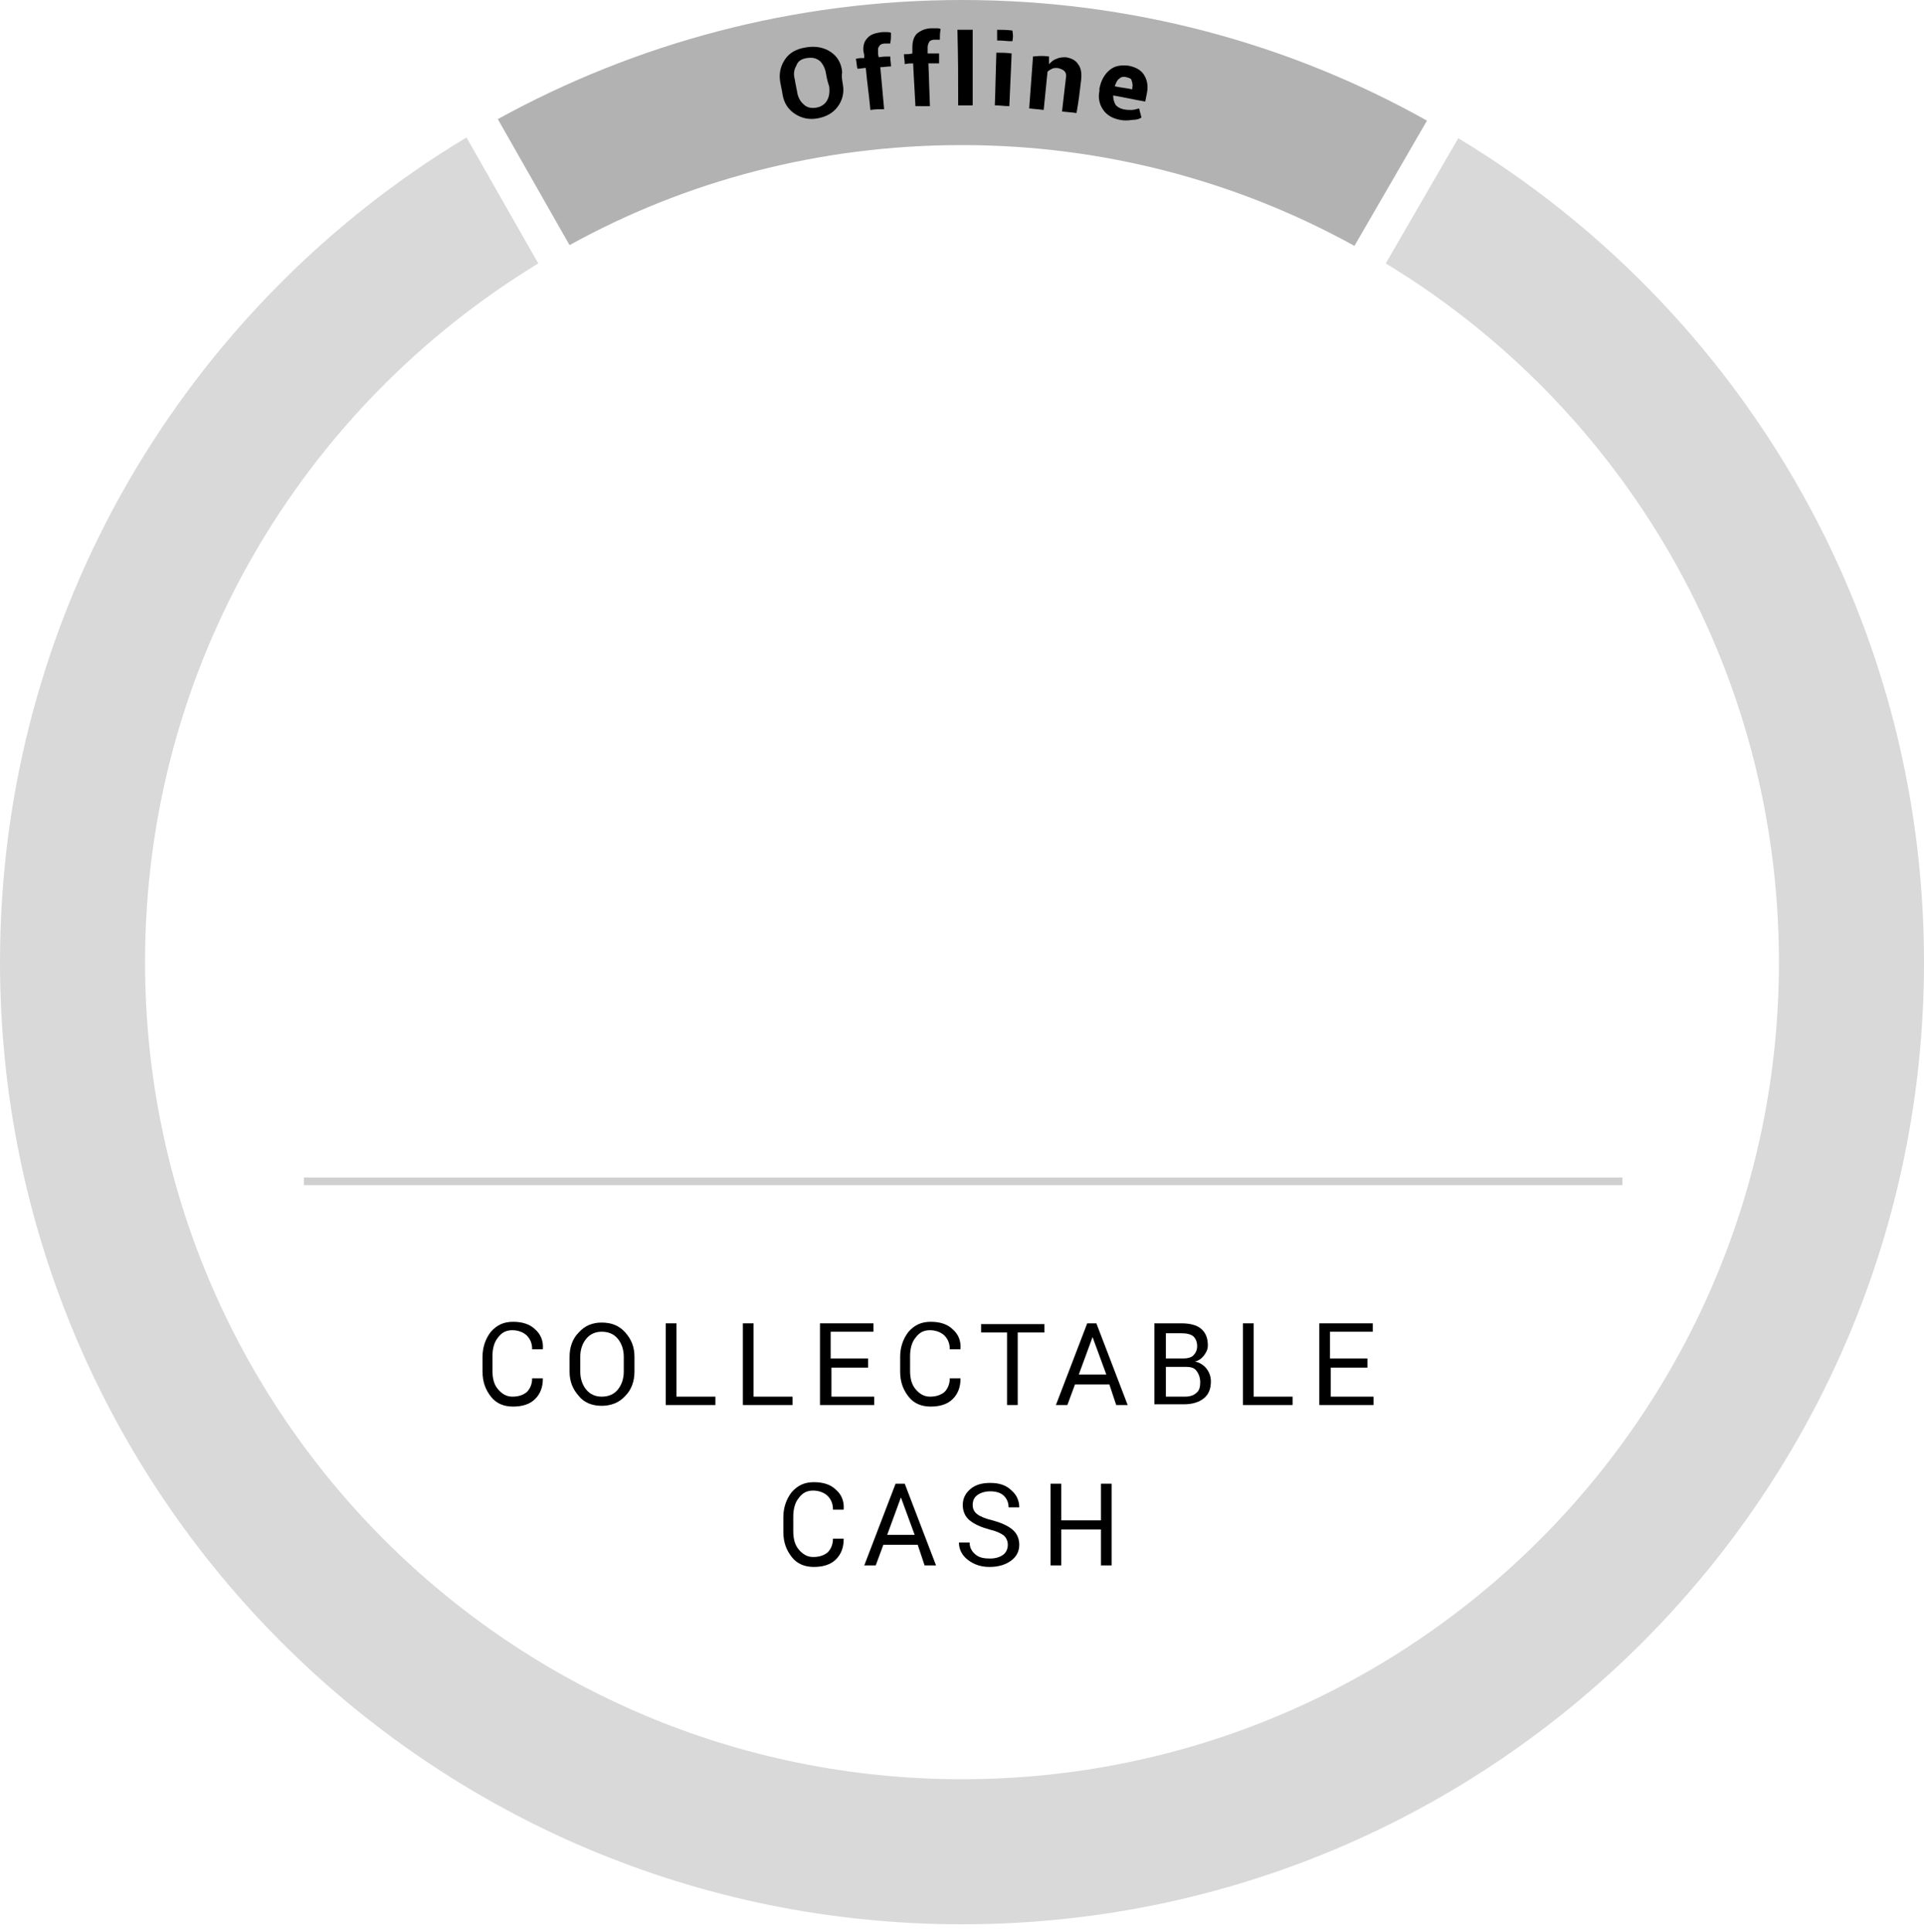 <?xml version="1.0" encoding="utf-8"?>
<!-- Generator: Adobe Illustrator 19.1.1, SVG Export Plug-In . SVG Version: 6.00 Build 0)  -->
<svg version="1.1" id="Layer_1" xmlns="http://www.w3.org/2000/svg" xmlns:xlink="http://www.w3.org/1999/xlink" x="0px" y="0px"
	 viewBox="-193 442 252 253" style="enable-background:new -193 442 252 253;" xml:space="preserve">
<style type="text/css">
	.st0{fill:#B2B2B2;}
	.st1{fill:#D9D9D9;}
	.st2{fill:none;stroke:#CFCFCF;stroke-miterlimit:10;}
	.st3{enable-background:new    ;}
</style>
<g>
	<g>
		<path class="st0" d="M-67,461c18.6,0,36.2,4.8,51.4,13.2l9.5-16.4C-24.1,447.7-44.9,442-67,442s-42.8,5.7-60.8,15.6l9.4,16.5
			C-103.2,465.7-85.7,461-67,461z"/>
	</g>
	<g>
		<path class="st1" d="M-2,460.1l-9.5,16.4C19.4,495.2,40,529.2,40,568c0,59.1-47.9,107-107,107s-107-47.9-107-107
			c0-38.8,20.6-72.7,51.5-91.5l-9.4-16.5c-36.6,22-61.1,62.1-61.1,108c0,69.6,56.4,126,126,126S59,637.6,59,568
			C59,522.2,34.5,482.1-2,460.1z"/>
	</g>
</g>
<g>
	<g>
		<path d="M-82.6,453.1c0.2,1.1-0.1,2.1-0.7,2.9s-1.5,1.3-2.6,1.5s-2.1,0-3-0.6s-1.4-1.4-1.6-2.5c-0.1-0.7-0.2-1-0.3-1.6
			c-0.2-1.1,0-2.1,0.6-3c0.6-0.9,1.5-1.4,2.8-1.6c1.2-0.2,2.3,0,3.2,0.6c0.9,0.6,1.4,1.5,1.5,2.6C-82.8,452.1-82.7,452.4-82.6,453.1
			z M-84.8,451.7c-0.1-0.7-0.4-1.3-0.8-1.7c-0.5-0.4-1-0.5-1.7-0.4s-1.2,0.4-1.4,1c-0.3,0.5-0.4,1.1-0.2,1.8c0.1,0.7,0.2,1,0.3,1.6
			c0.1,0.7,0.4,1.3,0.9,1.7c0.4,0.4,1,0.5,1.6,0.4s1.1-0.4,1.4-0.9s0.4-1.1,0.3-1.9C-84.6,452.7-84.7,452.3-84.8,451.7z"/>
		<path d="M-79,456.4c-0.2-2.2-0.4-3.3-0.6-5.5c-0.4,0-0.6,0.1-1.1,0.1c-0.1-0.5-0.1-0.8-0.2-1.3c0.4-0.1,0.7-0.1,1.1-0.1
			c0-0.3,0-0.5-0.1-0.8c-0.1-0.8,0.1-1.4,0.5-1.8c0.4-0.5,1.1-0.7,2-0.8c0.2,0,0.3,0,0.5,0s0.4,0,0.6,0.1c0,0.6,0,0.8-0.1,1.4
			c-0.1,0-0.2,0-0.3,0c-0.1,0-0.2,0-0.4,0c-0.3,0-0.6,0.1-0.7,0.3c-0.2,0.2-0.2,0.4-0.2,0.7c0,0.3,0,0.5,0.1,0.8
			c0.6-0.1,0.9-0.1,1.5-0.1c0,0.5,0.1,0.8,0.1,1.3c-0.6,0-0.9,0.1-1.4,0.1c0.2,2.2,0.3,3.3,0.5,5.5C-77.9,456.3-78.3,456.3-79,456.4
			z"/>
		<path d="M-73.1,455.9c-0.1-2.2-0.2-3.3-0.3-5.6c-0.4,0-0.6,0-1.1,0.1c0-0.5-0.1-0.8-0.1-1.3c0.4,0,0.7,0,1.1-0.1
			c0-0.3,0-0.5,0-0.8c0-0.8,0.2-1.4,0.6-1.8c0.5-0.4,1.1-0.7,2-0.7c0.2,0,0.3,0,0.5,0s0.4,0,0.6,0.1c-0.1,0.6-0.1,0.8-0.1,1.4
			c-0.1,0-0.2,0-0.3,0c-0.1,0-0.2,0-0.4,0c-0.3,0-0.6,0.1-0.7,0.3s-0.2,0.4-0.2,0.7c0,0.3,0,0.5,0,0.8c0.6,0,0.9,0,1.5,0
			c0,0.5,0,0.8,0,1.3c-0.6,0-0.9,0-1.4,0c0.1,2.2,0.1,3.3,0.2,5.6C-71.9,455.9-72.3,455.9-73.1,455.9z"/>
		<path d="M-65.6,455.8c-0.7,0-1.1,0-1.9,0c0-4,0-5.9-0.1-9.9c0.8,0,1.2,0,2,0C-65.6,449.8-65.6,451.8-65.6,455.8z"/>
		<path d="M-60.4,447.4c-0.8,0-1.2-0.1-2-0.1c0-0.6,0-0.8,0-1.4c0.8,0,1.2,0,2,0.1C-60.3,446.6-60.3,446.9-60.4,447.4z M-60.8,455.9
			c-0.7,0-1.1-0.1-1.9-0.1c0.1-2.7,0.1-4.1,0.2-6.9c0.8,0,1.2,0,2,0.1C-60.6,451.8-60.7,453.2-60.8,455.9z"/>
		<path d="M-55.6,449.4c0,0.4,0,0.6,0,1c0.3-0.3,0.6-0.6,1-0.7c0.4-0.2,0.8-0.2,1.2-0.2c0.7,0.1,1.3,0.4,1.6,0.9
			c0.4,0.5,0.5,1.2,0.4,2.1c-0.2,1.7-0.3,2.6-0.6,4.3c-0.7-0.1-1.1-0.1-1.9-0.2c0.2-1.7,0.3-2.6,0.5-4.3c0.1-0.5,0-0.8-0.2-1
			c-0.2-0.2-0.5-0.3-0.9-0.4c-0.3,0-0.5,0-0.7,0.1s-0.4,0.2-0.6,0.4c-0.2,2-0.3,3-0.5,5c-0.7-0.1-1.1-0.1-1.9-0.2
			c0.2-2.7,0.3-4.1,0.5-6.8C-56.7,449.3-56.4,449.3-55.6,449.4z"/>
		<path d="M-46.3,457.7c-1-0.2-1.7-0.6-2.2-1.3c-0.5-0.7-0.7-1.6-0.5-2.5c0-0.1,0-0.2,0-0.3c0.2-1,0.6-1.8,1.3-2.4
			c0.7-0.6,1.5-0.7,2.5-0.6c1,0.2,1.7,0.6,2.1,1.3c0.4,0.7,0.5,1.5,0.3,2.4c-0.1,0.4-0.1,0.6-0.2,1c-1.7-0.3-2.5-0.5-4.2-0.8l0,0
			c0,0.5,0.1,0.8,0.3,1.2c0.2,0.3,0.6,0.5,1,0.6c0.4,0.1,0.8,0.1,1.1,0.1s0.6-0.1,1-0.2c0.1,0.5,0.2,0.7,0.3,1.2
			c-0.3,0.2-0.7,0.3-1.2,0.3C-45.3,457.8-45.8,457.8-46.3,457.7z M-45.5,452.1c-0.4-0.1-0.7,0-0.9,0.2c-0.3,0.2-0.4,0.5-0.6,1l0,0
			c0.9,0.2,1.4,0.2,2.3,0.4c0-0.1,0-0.1,0-0.2c0.1-0.4,0-0.7-0.1-1C-44.8,452.3-45.1,452.2-45.5,452.1z"/>
	</g>
</g>
<line class="st2" x1="-153.2" y1="596.7" x2="19.5" y2="596.7"/>
<g class="st3">
	<path d="M-82.5,643.6L-82.5,643.6c0,1-0.3,1.9-1,2.6c-0.7,0.7-1.7,1-2.9,1c-1.2,0-2.2-0.4-2.9-1.3s-1.1-1.9-1.1-3.3v-1.9
		c0-1.3,0.4-2.4,1.1-3.3c0.8-0.9,1.7-1.3,2.9-1.3s2.2,0.3,2.9,1c0.7,0.6,1.1,1.5,1,2.6l0,0h-1.4c0-0.7-0.2-1.3-0.7-1.8
		c-0.4-0.4-1.1-0.7-1.9-0.7c-0.8,0-1.4,0.3-1.9,1c-0.5,0.6-0.7,1.5-0.7,2.4v1.9c0,1,0.2,1.8,0.7,2.4c0.5,0.6,1.1,1,1.9,1
		c0.8,0,1.4-0.2,1.9-0.6c0.4-0.4,0.7-1,0.7-1.8H-82.5z"/>
	<path d="M-72.8,644.3h-4.5l-1,2.7h-1.5l4.1-10.7h1.2l4.1,10.7h-1.5L-72.8,644.3z M-76.8,643h3.6l-1.8-4.9h0L-76.8,643z"/>
	<path d="M-61,644.3c0-0.5-0.2-0.9-0.5-1.2c-0.4-0.3-1-0.6-1.9-0.8c-1.1-0.3-2-0.7-2.6-1.2s-0.9-1.2-0.9-2c0-0.8,0.3-1.5,1-2.1
		c0.7-0.6,1.6-0.8,2.6-0.8c1.2,0,2.1,0.3,2.8,1c0.7,0.6,1,1.4,1,2.2l0,0h-1.4c0-0.6-0.2-1.1-0.6-1.5c-0.4-0.4-1-0.6-1.8-0.6
		c-0.7,0-1.3,0.2-1.7,0.5c-0.4,0.3-0.6,0.7-0.6,1.3c0,0.5,0.2,0.9,0.6,1.2c0.4,0.3,1.1,0.6,2,0.8c1.1,0.3,2,0.7,2.6,1.2
		s0.9,1.2,0.9,2c0,0.9-0.4,1.6-1.1,2.1s-1.6,0.8-2.8,0.8c-1.1,0-2-0.3-2.8-0.9c-0.8-0.6-1.2-1.4-1.2-2.3l0,0h1.4
		c0,0.7,0.3,1.2,0.8,1.6s1.1,0.5,1.9,0.5c0.7,0,1.3-0.2,1.7-0.5S-61,644.8-61,644.3z"/>
	<path d="M-47.4,647h-1.4v-4.7H-54v4.7h-1.4v-10.7h1.4v4.8h5.2v-4.8h1.4V647z"/>
</g>
<g class="st3">
	<path d="M-121.9,622.6L-121.9,622.6c0,1-0.3,1.9-1,2.6c-0.7,0.7-1.7,1-2.9,1c-1.2,0-2.2-0.4-2.9-1.3s-1.1-1.9-1.1-3.3v-1.9
		c0-1.3,0.4-2.4,1.1-3.3c0.8-0.9,1.7-1.3,2.9-1.3s2.2,0.3,2.9,1c0.7,0.6,1.1,1.5,1,2.6l0,0h-1.4c0-0.7-0.2-1.3-0.7-1.8
		c-0.4-0.4-1.1-0.7-1.9-0.7c-0.8,0-1.4,0.3-1.9,1c-0.5,0.6-0.7,1.5-0.7,2.4v1.9c0,1,0.2,1.8,0.7,2.4c0.5,0.6,1.1,1,1.9,1
		c0.8,0,1.4-0.2,1.9-0.6c0.4-0.4,0.7-1,0.7-1.8H-121.9z"/>
	<path d="M-109.9,621.6c0,1.3-0.4,2.4-1.2,3.2c-0.8,0.9-1.9,1.3-3.1,1.3c-1.2,0-2.3-0.4-3-1.3c-0.8-0.9-1.2-1.9-1.2-3.2v-1.9
		c0-1.3,0.4-2.4,1.2-3.2c0.8-0.9,1.8-1.3,3-1.3c1.3,0,2.3,0.4,3.1,1.3c0.8,0.9,1.2,1.9,1.2,3.2V621.6z M-111.3,619.7
		c0-1-0.3-1.8-0.8-2.4s-1.2-0.9-2.1-0.9c-0.8,0-1.5,0.3-2,0.9c-0.5,0.6-0.8,1.4-0.8,2.4v1.9c0,1,0.3,1.8,0.8,2.4
		c0.5,0.6,1.2,0.9,2,0.9c0.9,0,1.6-0.3,2.1-0.9c0.5-0.6,0.8-1.4,0.8-2.4V619.7z"/>
	<path d="M-104.3,624.9h5v1.1h-6.5v-10.7h1.4V624.9z"/>
	<path d="M-94.2,624.9h5v1.1h-6.5v-10.7h1.4V624.9z"/>
	<path d="M-79.2,621.1h-4.9v3.8h5.6v1.1h-7.1v-10.7h7v1.1h-5.6v3.5h4.9V621.1z"/>
	<path d="M-67.2,622.6L-67.2,622.6c0,1-0.3,1.9-1,2.6c-0.7,0.7-1.7,1-2.9,1c-1.2,0-2.2-0.4-2.9-1.3s-1.1-1.9-1.1-3.3v-1.9
		c0-1.3,0.4-2.4,1.1-3.3c0.8-0.9,1.7-1.3,2.9-1.3s2.2,0.3,2.9,1c0.7,0.6,1.1,1.5,1,2.6l0,0h-1.4c0-0.7-0.2-1.3-0.7-1.8
		c-0.4-0.4-1.1-0.7-1.9-0.7c-0.8,0-1.4,0.3-1.9,1c-0.5,0.6-0.7,1.5-0.7,2.4v1.9c0,1,0.2,1.8,0.7,2.4c0.5,0.6,1.1,1,1.9,1
		c0.8,0,1.4-0.2,1.9-0.6c0.4-0.4,0.7-1,0.7-1.8H-67.2z"/>
	<path d="M-56.3,616.5h-3.4v9.5h-1.4v-9.5h-3.4v-1.1h8.3V616.5z"/>
	<path d="M-47.7,623.3h-4.5l-1,2.7h-1.5l4.1-10.7h1.2l4.1,10.7h-1.5L-47.7,623.3z M-51.7,622h3.6l-1.8-4.9h0L-51.7,622z"/>
	<path d="M-41.8,626v-10.7h3.5c1.1,0,2,0.2,2.6,0.7c0.6,0.5,0.9,1.2,0.9,2.2c0,0.5-0.2,0.9-0.5,1.3c-0.3,0.4-0.7,0.7-1.2,0.8
		c0.6,0.1,1.2,0.5,1.5,0.9c0.4,0.5,0.6,1.1,0.6,1.7c0,1-0.3,1.7-0.9,2.2c-0.6,0.5-1.5,0.8-2.6,0.8H-41.8z M-40.3,619.9h2.3
		c0.5,0,1-0.1,1.3-0.4c0.3-0.3,0.5-0.7,0.5-1.2c0-0.6-0.2-1-0.5-1.3c-0.4-0.3-0.9-0.4-1.6-0.4h-2V619.9z M-40.3,621v3.9h2.5
		c0.7,0,1.2-0.2,1.5-0.5c0.4-0.3,0.5-0.8,0.5-1.4c0-0.6-0.2-1.1-0.5-1.5c-0.3-0.4-0.8-0.5-1.4-0.5H-40.3z"/>
	<path d="M-28.7,624.9h5v1.1h-6.5v-10.7h1.4V624.9z"/>
	<path d="M-13.8,621.1h-4.9v3.8h5.6v1.1h-7.1v-10.7h7v1.1h-5.6v3.5h4.9V621.1z"/>
</g>
</svg>
